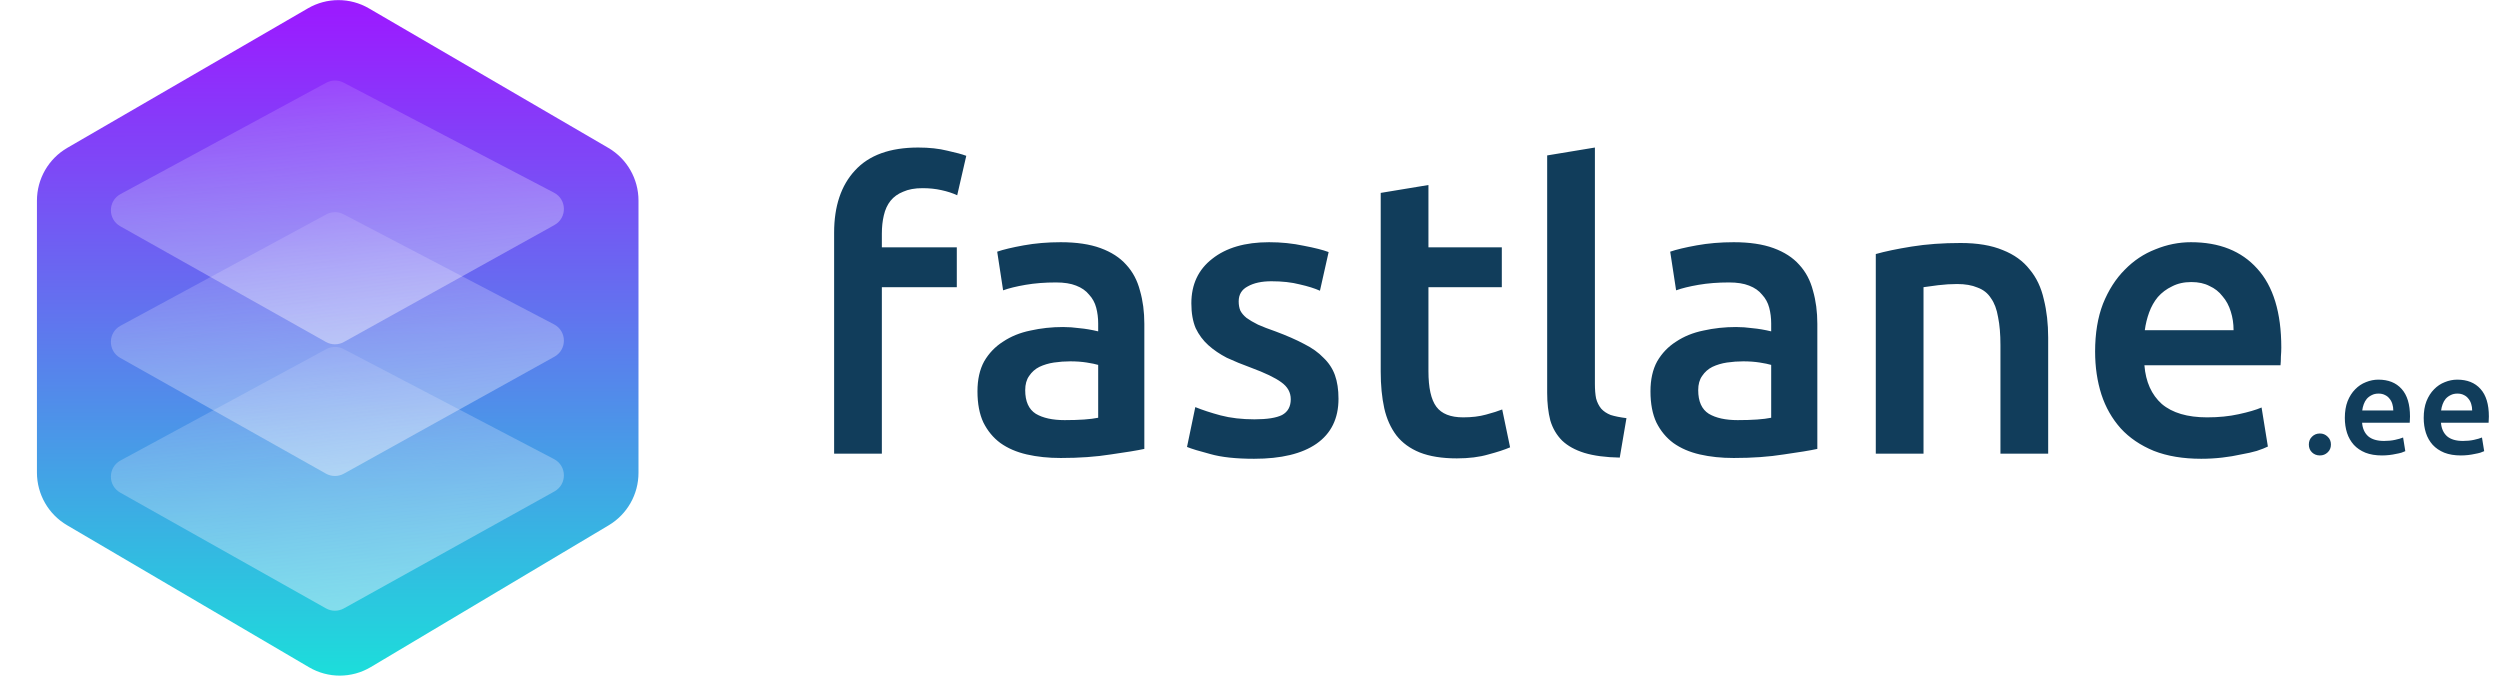 <svg width="507" height="137" viewBox="0 0 507 137" fill="none" xmlns="http://www.w3.org/2000/svg">
<path d="M186.2 29.92C188.44 29.92 190.413 30.133 192.12 30.56C193.827 30.933 195.107 31.28 195.96 31.6L194.12 39.6C193.213 39.173 192.147 38.827 190.92 38.56C189.747 38.293 188.467 38.16 187.08 38.16C185.533 38.16 184.227 38.4 183.16 38.88C182.093 39.307 181.24 39.92 180.6 40.72C179.96 41.52 179.507 42.507 179.24 43.68C178.973 44.8 178.84 46.027 178.84 47.36V50.16H194.04V58.24H178.84V92H169.16V47.2C169.16 41.813 170.573 37.6 173.4 34.56C176.227 31.467 180.493 29.92 186.2 29.92ZM215.911 85.2C218.898 85.2 221.165 85.04 222.711 84.72V74C222.178 73.84 221.405 73.68 220.391 73.52C219.378 73.36 218.258 73.28 217.031 73.28C215.965 73.28 214.871 73.36 213.751 73.52C212.685 73.68 211.698 73.973 210.791 74.4C209.938 74.827 209.245 75.44 208.711 76.24C208.178 76.987 207.911 77.947 207.911 79.12C207.911 81.413 208.631 83.013 210.071 83.92C211.511 84.773 213.458 85.2 215.911 85.2ZM215.111 49.12C218.311 49.12 221.005 49.52 223.191 50.32C225.378 51.12 227.111 52.24 228.391 53.68C229.725 55.12 230.658 56.88 231.191 58.96C231.778 60.987 232.071 63.227 232.071 65.68V91.04C230.578 91.36 228.311 91.733 225.271 92.16C222.285 92.64 218.898 92.88 215.111 92.88C212.605 92.88 210.311 92.64 208.231 92.16C206.151 91.68 204.365 90.907 202.871 89.84C201.431 88.773 200.285 87.387 199.431 85.68C198.631 83.973 198.231 81.867 198.231 79.36C198.231 76.96 198.685 74.933 199.591 73.28C200.551 71.627 201.831 70.293 203.431 69.28C205.031 68.213 206.871 67.467 208.951 67.04C211.085 66.56 213.298 66.32 215.591 66.32C216.658 66.32 217.778 66.4 218.951 66.56C220.125 66.667 221.378 66.88 222.711 67.2V65.6C222.711 64.48 222.578 63.413 222.311 62.4C222.045 61.387 221.565 60.507 220.871 59.76C220.231 58.96 219.351 58.347 218.231 57.92C217.165 57.493 215.805 57.28 214.151 57.28C211.911 57.28 209.858 57.44 207.991 57.76C206.125 58.08 204.605 58.453 203.431 58.88L202.231 51.04C203.458 50.613 205.245 50.187 207.591 49.76C209.938 49.333 212.445 49.12 215.111 49.12ZM254.406 85.04C256.966 85.04 258.832 84.747 260.006 84.16C261.179 83.52 261.766 82.453 261.766 80.96C261.766 79.573 261.126 78.427 259.846 77.52C258.619 76.613 256.566 75.627 253.686 74.56C251.926 73.92 250.299 73.253 248.806 72.56C247.366 71.813 246.112 70.96 245.046 70C243.979 69.04 243.126 67.893 242.486 66.56C241.899 65.173 241.606 63.493 241.606 61.52C241.606 57.68 243.019 54.667 245.846 52.48C248.672 50.24 252.512 49.12 257.366 49.12C259.819 49.12 262.166 49.36 264.406 49.84C266.646 50.267 268.326 50.693 269.446 51.12L267.686 58.96C266.619 58.48 265.259 58.053 263.606 57.68C261.952 57.253 260.032 57.04 257.846 57.04C255.872 57.04 254.272 57.387 253.046 58.08C251.819 58.72 251.206 59.733 251.206 61.12C251.206 61.813 251.312 62.427 251.526 62.96C251.792 63.493 252.219 64 252.806 64.48C253.392 64.907 254.166 65.36 255.126 65.84C256.086 66.267 257.259 66.72 258.646 67.2C260.939 68.053 262.886 68.907 264.486 69.76C266.086 70.56 267.392 71.493 268.406 72.56C269.472 73.573 270.246 74.747 270.726 76.08C271.206 77.413 271.446 79.013 271.446 80.88C271.446 84.88 269.952 87.92 266.966 90C264.032 92.027 259.819 93.04 254.326 93.04C250.646 93.04 247.686 92.72 245.446 92.08C243.206 91.493 241.632 91.013 240.726 90.64L242.406 82.56C243.846 83.147 245.552 83.707 247.526 84.24C249.552 84.773 251.846 85.04 254.406 85.04ZM280.008 39.12L289.688 37.52V50.16H304.568V58.24H289.688V75.28C289.688 78.64 290.221 81.04 291.288 82.48C292.355 83.92 294.168 84.64 296.728 84.64C298.488 84.64 300.035 84.453 301.368 84.08C302.755 83.707 303.848 83.36 304.648 83.04L306.248 90.72C305.128 91.2 303.661 91.68 301.848 92.16C300.035 92.693 297.901 92.96 295.448 92.96C292.461 92.96 289.955 92.56 287.928 91.76C285.955 90.96 284.381 89.813 283.208 88.32C282.035 86.773 281.208 84.933 280.728 82.8C280.248 80.613 280.008 78.133 280.008 75.36V39.12ZM328.486 92.8C325.606 92.747 323.206 92.427 321.286 91.84C319.419 91.253 317.926 90.427 316.806 89.36C315.686 88.24 314.886 86.88 314.406 85.28C313.979 83.627 313.766 81.76 313.766 79.68V31.52L323.446 29.92V77.84C323.446 79.013 323.526 80 323.686 80.8C323.899 81.6 324.246 82.293 324.726 82.88C325.206 83.413 325.846 83.84 326.646 84.16C327.499 84.427 328.566 84.64 329.846 84.8L328.486 92.8ZM352.396 85.2C355.382 85.2 357.649 85.04 359.196 84.72V74C358.662 73.84 357.889 73.68 356.876 73.52C355.862 73.36 354.742 73.28 353.516 73.28C352.449 73.28 351.356 73.36 350.236 73.52C349.169 73.68 348.182 73.973 347.276 74.4C346.422 74.827 345.729 75.44 345.196 76.24C344.662 76.987 344.396 77.947 344.396 79.12C344.396 81.413 345.116 83.013 346.556 83.92C347.996 84.773 349.942 85.2 352.396 85.2ZM351.596 49.12C354.796 49.12 357.489 49.52 359.676 50.32C361.862 51.12 363.596 52.24 364.876 53.68C366.209 55.12 367.142 56.88 367.676 58.96C368.262 60.987 368.556 63.227 368.556 65.68V91.04C367.062 91.36 364.796 91.733 361.756 92.16C358.769 92.64 355.382 92.88 351.596 92.88C349.089 92.88 346.796 92.64 344.716 92.16C342.636 91.68 340.849 90.907 339.356 89.84C337.916 88.773 336.769 87.387 335.916 85.68C335.116 83.973 334.716 81.867 334.716 79.36C334.716 76.96 335.169 74.933 336.076 73.28C337.036 71.627 338.316 70.293 339.916 69.28C341.516 68.213 343.356 67.467 345.436 67.04C347.569 66.56 349.782 66.32 352.076 66.32C353.142 66.32 354.262 66.4 355.436 66.56C356.609 66.667 357.862 66.88 359.196 67.2V65.6C359.196 64.48 359.062 63.413 358.796 62.4C358.529 61.387 358.049 60.507 357.356 59.76C356.716 58.96 355.836 58.347 354.716 57.92C353.649 57.493 352.289 57.28 350.636 57.28C348.396 57.28 346.342 57.44 344.476 57.76C342.609 58.08 341.089 58.453 339.916 58.88L338.716 51.04C339.942 50.613 341.729 50.187 344.076 49.76C346.422 49.333 348.929 49.12 351.596 49.12ZM380.41 51.52C382.277 50.987 384.703 50.48 387.69 50C390.677 49.52 393.983 49.28 397.61 49.28C401.023 49.28 403.877 49.76 406.17 50.72C408.463 51.627 410.277 52.933 411.61 54.64C412.997 56.293 413.957 58.32 414.49 60.72C415.077 63.067 415.37 65.653 415.37 68.48V92H405.69V70C405.69 67.76 405.53 65.867 405.21 64.32C404.943 62.72 404.463 61.44 403.77 60.48C403.13 59.467 402.223 58.747 401.05 58.32C399.93 57.84 398.543 57.6 396.89 57.6C395.663 57.6 394.383 57.68 393.05 57.84C391.717 58 390.73 58.133 390.09 58.24V92H380.41V51.52ZM424.887 71.28C424.887 67.6 425.42 64.373 426.487 61.6C427.607 58.827 429.074 56.533 430.887 54.72C432.7 52.853 434.78 51.467 437.127 50.56C439.474 49.6 441.874 49.12 444.327 49.12C450.087 49.12 454.567 50.907 457.767 54.48C461.02 58.053 462.647 63.387 462.647 70.48C462.647 71.013 462.62 71.627 462.567 72.32C462.567 72.96 462.54 73.547 462.487 74.08H434.887C435.154 77.44 436.327 80.053 438.407 81.92C440.54 83.733 443.607 84.64 447.607 84.64C449.954 84.64 452.087 84.427 454.007 84C455.98 83.573 457.527 83.12 458.647 82.64L459.927 90.56C459.394 90.827 458.647 91.12 457.687 91.44C456.78 91.707 455.714 91.947 454.487 92.16C453.314 92.427 452.034 92.64 450.647 92.8C449.26 92.96 447.847 93.04 446.407 93.04C442.727 93.04 439.527 92.507 436.807 91.44C434.087 90.32 431.847 88.8 430.087 86.88C428.327 84.907 427.02 82.613 426.167 80C425.314 77.333 424.887 74.427 424.887 71.28ZM452.967 66.96C452.967 65.627 452.78 64.373 452.407 63.2C452.034 61.973 451.474 60.933 450.727 60.08C450.034 59.173 449.154 58.48 448.087 58C447.074 57.467 445.847 57.2 444.407 57.2C442.914 57.2 441.607 57.493 440.487 58.08C439.367 58.613 438.407 59.333 437.607 60.24C436.86 61.147 436.274 62.187 435.847 63.36C435.42 64.533 435.127 65.733 434.967 66.96H452.967ZM472.714 90.152C472.714 90.805 472.49 91.337 472.042 91.748C471.613 92.159 471.09 92.364 470.474 92.364C469.839 92.364 469.307 92.159 468.878 91.748C468.449 91.337 468.234 90.805 468.234 90.152C468.234 89.499 468.449 88.967 468.878 88.556C469.307 88.127 469.839 87.912 470.474 87.912C471.09 87.912 471.613 88.127 472.042 88.556C472.49 88.967 472.714 89.499 472.714 90.152ZM475.532 84.748C475.532 83.46 475.718 82.331 476.092 81.36C476.484 80.389 476.997 79.587 477.632 78.952C478.266 78.299 478.994 77.813 479.816 77.496C480.637 77.16 481.477 76.992 482.336 76.992C484.352 76.992 485.92 77.617 487.04 78.868C488.178 80.119 488.748 81.985 488.748 84.468C488.748 84.655 488.738 84.869 488.72 85.112C488.72 85.336 488.71 85.541 488.692 85.728H479.032C479.125 86.904 479.536 87.819 480.264 88.472C481.01 89.107 482.084 89.424 483.484 89.424C484.305 89.424 485.052 89.349 485.724 89.2C486.414 89.051 486.956 88.892 487.348 88.724L487.796 91.496C487.609 91.589 487.348 91.692 487.012 91.804C486.694 91.897 486.321 91.981 485.892 92.056C485.481 92.149 485.033 92.224 484.548 92.28C484.062 92.336 483.568 92.364 483.064 92.364C481.776 92.364 480.656 92.177 479.704 91.804C478.752 91.412 477.968 90.88 477.352 90.208C476.736 89.517 476.278 88.715 475.98 87.8C475.681 86.867 475.532 85.849 475.532 84.748ZM485.36 83.236C485.36 82.769 485.294 82.331 485.164 81.92C485.033 81.491 484.837 81.127 484.576 80.828C484.333 80.511 484.025 80.268 483.652 80.1C483.297 79.913 482.868 79.82 482.364 79.82C481.841 79.82 481.384 79.923 480.992 80.128C480.6 80.315 480.264 80.567 479.984 80.884C479.722 81.201 479.517 81.565 479.368 81.976C479.218 82.387 479.116 82.807 479.06 83.236H485.36ZM491.528 84.748C491.528 83.46 491.714 82.331 492.088 81.36C492.48 80.389 492.993 79.587 493.628 78.952C494.262 78.299 494.99 77.813 495.812 77.496C496.633 77.16 497.473 76.992 498.332 76.992C500.348 76.992 501.916 77.617 503.036 78.868C504.174 80.119 504.744 81.985 504.744 84.468C504.744 84.655 504.734 84.869 504.716 85.112C504.716 85.336 504.706 85.541 504.688 85.728H495.028C495.121 86.904 495.532 87.819 496.26 88.472C497.006 89.107 498.08 89.424 499.48 89.424C500.301 89.424 501.048 89.349 501.72 89.2C502.41 89.051 502.952 88.892 503.344 88.724L503.792 91.496C503.605 91.589 503.344 91.692 503.008 91.804C502.69 91.897 502.317 91.981 501.888 92.056C501.477 92.149 501.029 92.224 500.544 92.28C500.058 92.336 499.564 92.364 499.06 92.364C497.772 92.364 496.652 92.177 495.7 91.804C494.748 91.412 493.964 90.88 493.348 90.208C492.732 89.517 492.274 88.715 491.976 87.8C491.677 86.867 491.528 85.849 491.528 84.748ZM501.356 83.236C501.356 82.769 501.29 82.331 501.16 81.92C501.029 81.491 500.833 81.127 500.572 80.828C500.329 80.511 500.021 80.268 499.648 80.1C499.293 79.913 498.864 79.82 498.36 79.82C497.837 79.82 497.38 79.923 496.988 80.128C496.596 80.315 496.26 80.567 495.98 80.884C495.718 81.201 495.513 81.565 495.364 81.976C495.214 82.387 495.112 82.807 495.056 83.236H501.356Z" fill="#113D5B"/>
<g clip-path="url(#clip0_1569_377)">
<path d="M7.492 40.687C7.492 36.273 9.838 32.195 13.648 29.986L62.46 1.682C66.284 -0.535 70.999 -0.53 74.818 1.696L123.354 29.982C127.15 32.194 129.486 36.265 129.486 40.669V95.896C129.486 100.257 127.195 104.295 123.458 106.522L75.197 135.282C71.343 137.579 66.549 137.595 62.679 135.324L13.591 106.51C9.814 104.293 7.492 100.232 7.492 95.842V40.687Z" fill="url(#paint0_linear_1569_377)"/>
<g filter="url(#filter0_b_1569_377)">
<path d="M66.097 123.374C67.225 124.009 68.602 124.012 69.733 123.384L112.44 99.662C115.033 98.222 114.986 94.477 112.358 93.103L69.669 70.777C68.57 70.203 67.259 70.212 66.169 70.802L24.442 93.383C21.863 94.779 21.833 98.469 24.389 99.907L66.097 123.374Z" fill="url(#paint1_linear_1569_377)"/>
</g>
<g filter="url(#filter1_b_1569_377)">
<path d="M66.097 96.051C67.225 96.685 68.601 96.689 69.733 96.061L112.44 72.338C115.033 70.898 114.986 67.154 112.358 65.78L69.668 43.454C68.57 42.879 67.258 42.889 66.168 43.479L24.442 66.06C21.863 67.456 21.833 71.146 24.388 72.584L66.097 96.051Z" fill="url(#paint2_linear_1569_377)"/>
</g>
<g filter="url(#filter2_b_1569_377)">
<path d="M66.097 69.349C67.225 69.983 68.602 69.987 69.733 69.359L112.44 45.637C115.033 44.197 114.986 40.452 112.358 39.078L69.669 16.752C68.57 16.177 67.259 16.187 66.169 16.777L24.442 39.358C21.863 40.754 21.833 44.444 24.389 45.882L66.097 69.349Z" fill="url(#paint3_linear_1569_377)"/>
</g>
</g>
<defs>
<filter id="filter0_b_1569_377" x="-65.471" y="-17.608" width="267.789" height="229.422" filterUnits="userSpaceOnUse" color-interpolation-filters="sRGB">
<feFlood flood-opacity="0" result="BackgroundImageFix"/>
<feGaussianBlur in="BackgroundImageFix" stdDeviation="43.98"/>
<feComposite in2="SourceAlpha" operator="in" result="effect1_backgroundBlur_1569_377"/>
<feBlend mode="normal" in="SourceGraphic" in2="effect1_backgroundBlur_1569_377" result="shape"/>
</filter>
<filter id="filter1_b_1569_377" x="-65.471" y="-44.931" width="267.789" height="229.422" filterUnits="userSpaceOnUse" color-interpolation-filters="sRGB">
<feFlood flood-opacity="0" result="BackgroundImageFix"/>
<feGaussianBlur in="BackgroundImageFix" stdDeviation="43.98"/>
<feComposite in2="SourceAlpha" operator="in" result="effect1_backgroundBlur_1569_377"/>
<feBlend mode="normal" in="SourceGraphic" in2="effect1_backgroundBlur_1569_377" result="shape"/>
</filter>
<filter id="filter2_b_1569_377" x="-65.471" y="-71.633" width="267.789" height="229.422" filterUnits="userSpaceOnUse" color-interpolation-filters="sRGB">
<feFlood flood-opacity="0" result="BackgroundImageFix"/>
<feGaussianBlur in="BackgroundImageFix" stdDeviation="43.98"/>
<feComposite in2="SourceAlpha" operator="in" result="effect1_backgroundBlur_1569_377"/>
<feBlend mode="normal" in="SourceGraphic" in2="effect1_backgroundBlur_1569_377" result="shape"/>
</filter>
<linearGradient id="paint0_linear_1569_377" x1="68.797" y1="135.915" x2="68.76" y2="2.423" gradientUnits="userSpaceOnUse">
<stop stop-color="#1DDCDB"/>
<stop offset="1" stop-color="#9B1BFF"/>
<stop offset="1" stop-color="#9B1BFF"/>
</linearGradient>
<linearGradient id="paint1_linear_1569_377" x1="68.597" y1="142.272" x2="56.916" y2="50.773" gradientUnits="userSpaceOnUse">
<stop stop-color="#FEF8FF" stop-opacity="0.53"/>
<stop offset="1" stop-color="#FEF8FF" stop-opacity="0"/>
</linearGradient>
<linearGradient id="paint2_linear_1569_377" x1="68.597" y1="114.949" x2="56.916" y2="23.45" gradientUnits="userSpaceOnUse">
<stop stop-color="#FEF8FF" stop-opacity="0.53"/>
<stop offset="1" stop-color="#FEF8FF" stop-opacity="0"/>
</linearGradient>
<linearGradient id="paint3_linear_1569_377" x1="68.597" y1="88.247" x2="56.916" y2="-3.252" gradientUnits="userSpaceOnUse">
<stop stop-color="#FEF8FF" stop-opacity="0.53"/>
<stop offset="1" stop-color="#FEF8FF" stop-opacity="0"/>
</linearGradient>
<clipPath id="clip0_1569_377">
<rect width="137" height="137" fill="white"/>
</clipPath>
</defs>
</svg>

